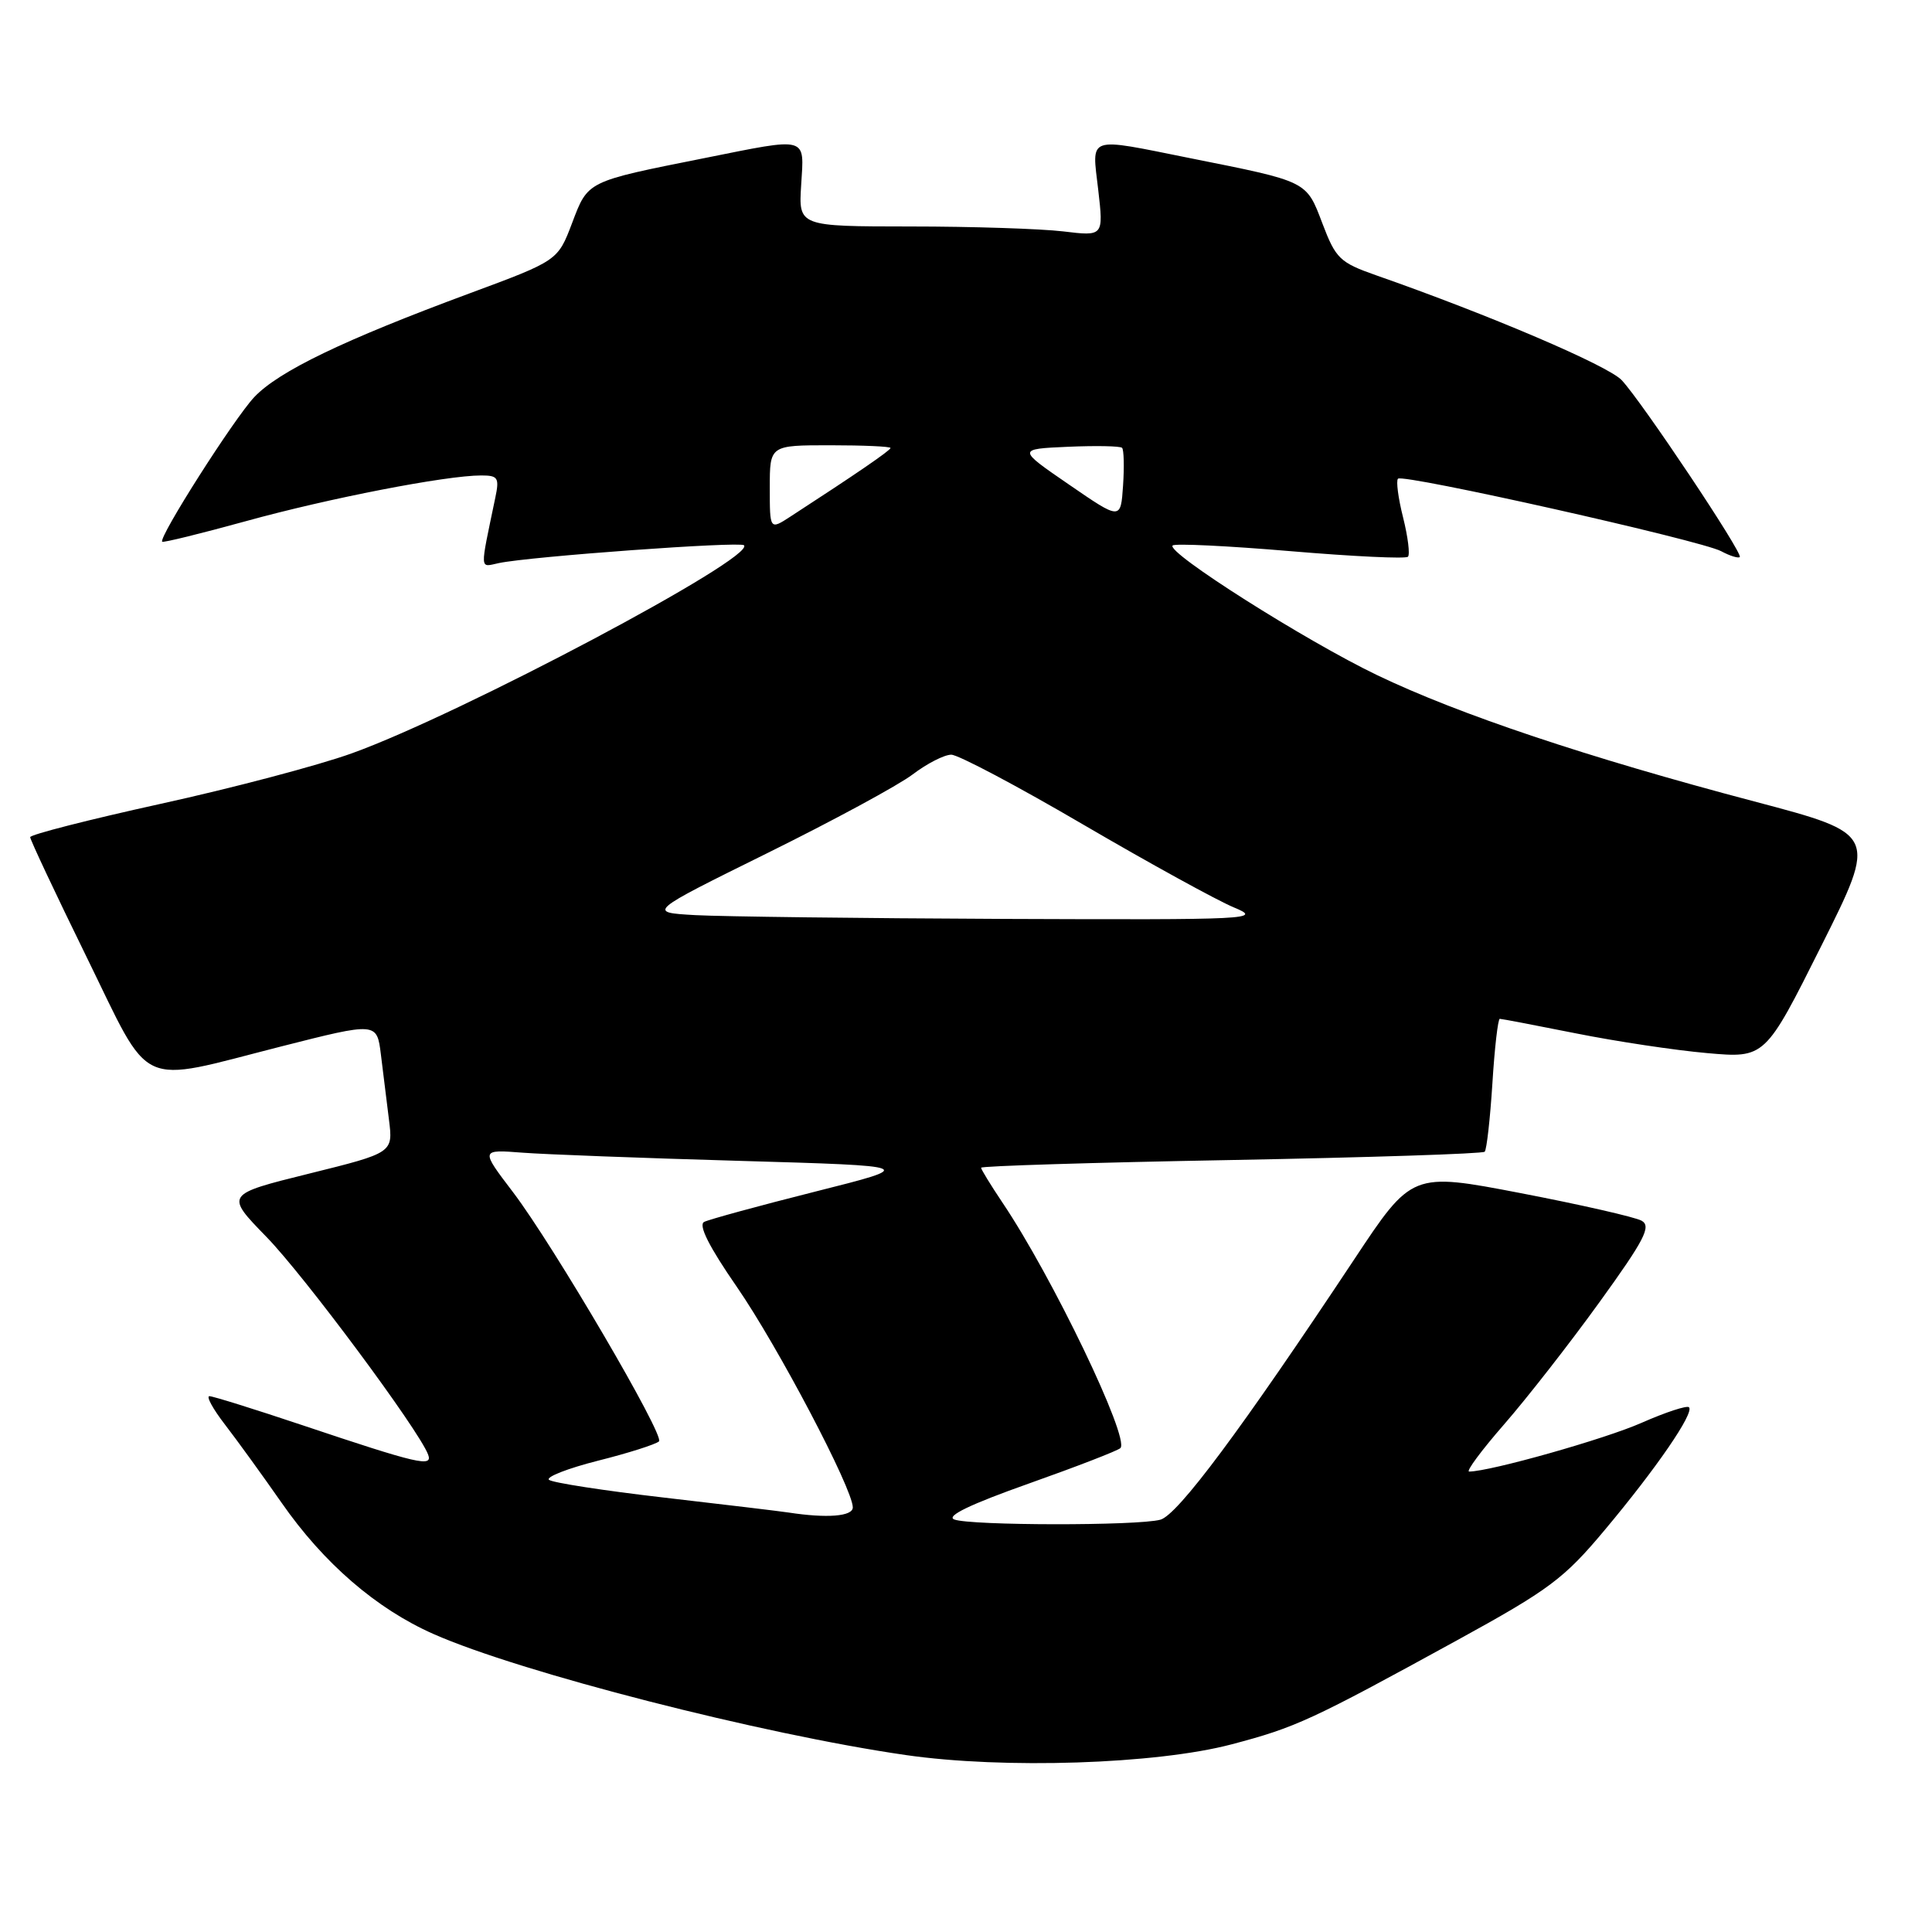 <?xml version="1.0" encoding="UTF-8" standalone="no"?>
<!DOCTYPE svg PUBLIC "-//W3C//DTD SVG 1.1//EN" "http://www.w3.org/Graphics/SVG/1.1/DTD/svg11.dtd" >
<svg xmlns="http://www.w3.org/2000/svg" xmlns:xlink="http://www.w3.org/1999/xlink" version="1.1" viewBox="0 0 256 256">
 <g >
 <path fill="currentColor"
d=" M 163.17 231.14 C 171.71 228.89 173.70 227.97 193.08 217.34 C 205.31 210.63 207.25 209.18 212.67 202.69 C 219.50 194.54 224.53 187.20 223.80 186.47 C 223.53 186.20 220.70 187.13 217.52 188.53 C 212.66 190.68 197.49 194.97 194.67 194.99 C 194.21 195.00 196.29 192.19 199.29 188.75 C 202.29 185.31 207.98 178.03 211.92 172.57 C 217.91 164.28 218.84 162.49 217.52 161.75 C 216.66 161.27 209.46 159.63 201.52 158.10 C 187.09 155.33 187.09 155.33 179.41 166.92 C 164.47 189.44 156.05 200.75 153.75 201.37 C 150.70 202.19 128.59 202.16 126.45 201.34 C 125.30 200.90 128.56 199.33 136.29 196.59 C 142.64 194.34 148.12 192.22 148.46 191.88 C 149.73 190.60 139.43 169.14 132.81 159.32 C 131.27 157.02 130.00 154.95 130.00 154.73 C 130.00 154.50 144.90 154.04 163.12 153.71 C 181.33 153.37 196.46 152.88 196.73 152.61 C 196.99 152.34 197.45 148.27 197.75 143.56 C 198.04 138.85 198.49 135.00 198.73 135.00 C 198.98 135.00 203.53 135.87 208.84 136.93 C 214.15 137.99 221.96 139.17 226.19 139.54 C 233.88 140.22 233.88 140.22 241.32 125.36 C 248.76 110.50 248.76 110.50 232.43 106.19 C 210.35 100.36 193.31 94.66 182.50 89.47 C 172.99 84.91 154.49 73.18 155.38 72.28 C 155.67 71.99 162.69 72.33 170.97 73.03 C 179.25 73.73 186.27 74.07 186.56 73.77 C 186.85 73.48 186.56 71.15 185.92 68.58 C 185.27 66.02 184.97 63.70 185.24 63.43 C 185.92 62.75 225.41 71.61 228.07 73.04 C 229.22 73.66 230.33 74.00 230.53 73.81 C 230.99 73.34 217.56 53.22 214.88 50.37 C 213.06 48.44 197.31 41.71 182.32 36.47 C 177.54 34.79 176.99 34.26 175.23 29.62 C 173.07 23.94 173.37 24.09 157.71 20.96 C 143.85 18.18 144.68 17.90 145.52 25.15 C 146.23 31.31 146.23 31.31 140.87 30.66 C 137.91 30.31 128.82 30.01 120.66 30.01 C 105.81 30.00 105.81 30.00 106.16 24.50 C 106.56 17.99 107.22 18.17 93.29 20.96 C 77.65 24.08 77.93 23.95 75.80 29.57 C 73.91 34.54 73.91 34.54 62.20 38.88 C 45.51 45.06 36.92 49.20 33.69 52.62 C 31.01 55.47 20.99 71.20 21.49 71.78 C 21.62 71.93 26.62 70.70 32.61 69.05 C 43.57 66.02 59.12 63.00 63.76 63.00 C 66.00 63.00 66.19 63.30 65.62 66.00 C 63.56 75.90 63.52 75.15 66.11 74.61 C 70.31 73.73 98.05 71.72 98.58 72.25 C 100.19 73.86 60.97 94.67 46.59 99.83 C 42.14 101.43 30.74 104.44 21.25 106.52 C 11.76 108.61 4.00 110.59 4.00 110.93 C 4.00 111.27 7.35 118.40 11.46 126.78 C 20.20 144.62 17.93 143.58 37.22 138.67 C 49.94 135.44 49.94 135.44 50.47 139.72 C 50.76 142.07 51.24 145.97 51.54 148.37 C 52.09 152.75 52.09 152.75 40.96 155.51 C 29.83 158.27 29.83 158.27 35.30 163.89 C 40.29 169.00 55.46 189.42 56.72 192.72 C 57.39 194.45 55.47 194.01 40.05 188.84 C 33.75 186.73 28.21 185.00 27.75 185.00 C 27.29 185.00 28.21 186.69 29.80 188.75 C 31.39 190.81 34.77 195.48 37.31 199.12 C 42.88 207.13 49.87 213.17 57.43 216.51 C 68.90 221.59 100.95 229.80 120.00 232.55 C 133.00 234.43 153.19 233.77 163.17 231.14 Z  M 104.50 200.42 C 103.40 200.25 95.97 199.36 88.00 198.44 C 80.03 197.52 73.16 196.46 72.74 196.08 C 72.33 195.70 75.25 194.56 79.24 193.55 C 83.23 192.55 86.87 191.39 87.32 190.99 C 88.13 190.27 73.33 165.02 68.00 158.00 C 63.65 152.28 63.64 152.31 69.30 152.74 C 72.16 152.96 85.07 153.45 98.00 153.82 C 121.50 154.50 121.50 154.50 108.00 157.90 C 100.58 159.77 93.96 161.58 93.30 161.91 C 92.51 162.32 93.95 165.19 97.63 170.51 C 103.05 178.36 113.00 197.28 113.00 199.74 C 113.00 200.93 109.59 201.20 104.50 200.42 Z  M 92.14 121.26 C 85.78 120.90 85.78 120.90 101.64 113.06 C 110.36 108.75 119.05 104.05 120.94 102.61 C 122.84 101.17 125.13 100.00 126.05 100.00 C 126.96 100.00 134.86 104.18 143.60 109.30 C 152.35 114.41 161.30 119.33 163.50 120.24 C 167.32 121.82 165.96 121.89 133.00 121.76 C 114.03 121.68 95.64 121.45 92.14 121.26 Z  M 102.00 64.62 C 102.00 59.00 102.00 59.00 110.00 59.00 C 114.40 59.00 118.00 59.16 118.00 59.36 C 118.00 59.67 113.52 62.75 104.75 68.44 C 102.00 70.23 102.00 70.23 102.00 64.62 Z  M 141.65 64.21 C 134.79 59.50 134.79 59.50 141.52 59.20 C 145.21 59.04 148.43 59.10 148.68 59.34 C 148.92 59.59 148.98 61.84 148.81 64.35 C 148.50 68.92 148.50 68.92 141.65 64.21 Z "/>
</g>
</svg>